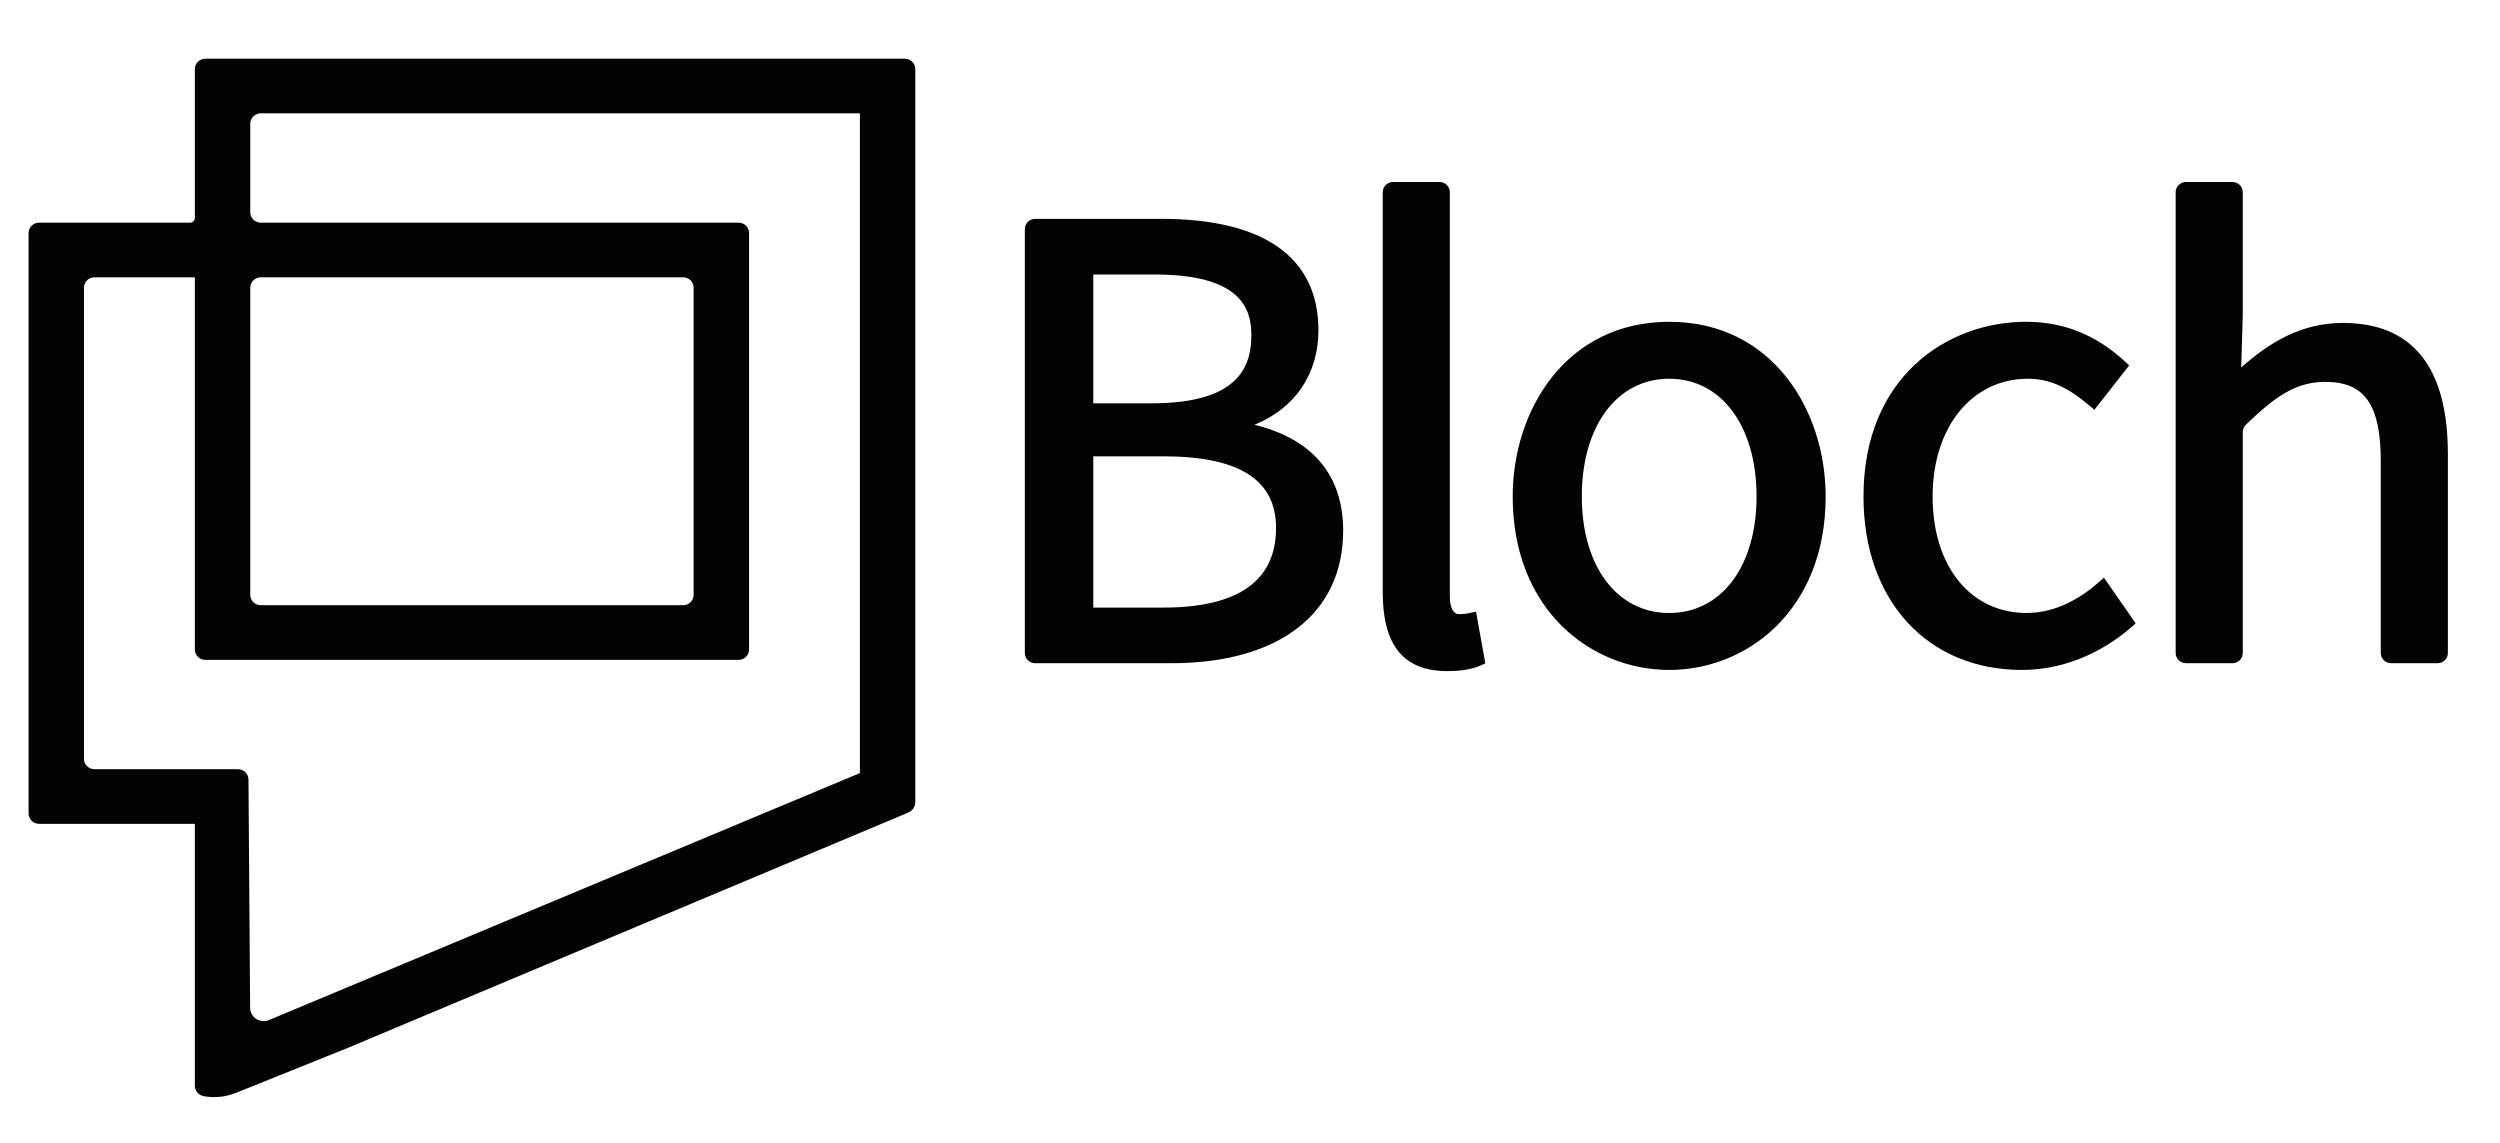 <?xml version="1.0" encoding="UTF-8"?>
<svg width="175px" height="80px" viewBox="0 0 175 80" version="1.1" xmlns="http://www.w3.org/2000/svg" xmlns:xlink="http://www.w3.org/1999/xlink">
    <title>Logo-dark</title>
    <g id="Symbols" stroke="none" stroke-width="1" fill="none" fill-rule="evenodd">
        <g id="bloch_logo" transform="translate(2, 3)">
            <g id="Group-3" transform="translate(0, 0.619)">
                <g id="Clip-2"></g>
                <path d="M14.653,50.224 L4.618,50.224 C4.21,50.224 3.879,49.898 3.879,49.497 L3.879,16.521 C3.879,16.118 4.21,15.792 4.618,15.792 L11.638,15.792 L11.638,41.844 C11.638,42.247 11.969,42.573 12.377,42.573 L49.695,42.573 C50.103,42.573 50.434,42.247 50.434,41.844 L50.434,12.694 C50.434,12.293 50.103,11.967 49.695,11.967 L16.256,11.967 C15.848,11.967 15.518,11.641 15.518,11.238 L15.518,5.044 C15.518,4.641 15.848,4.315 16.256,4.315 L58.193,4.315 L58.193,50.497 L16.837,67.78 C16.217,68.052 15.509,67.602 15.509,66.922 L15.394,50.95 C15.391,50.549 15.06,50.224 14.653,50.224 L14.653,50.224 Z M16.256,15.792 L45.816,15.792 C46.223,15.792 46.553,16.118 46.553,16.521 L46.553,38.019 C46.553,38.42 46.223,38.747 45.816,38.747 L16.256,38.747 C15.848,38.747 15.518,38.42 15.518,38.019 L15.518,16.521 C15.518,16.118 15.848,15.792 16.256,15.792 L16.256,15.792 Z M12.377,0.49 C11.969,0.49 11.638,0.815 11.638,1.217 L11.638,11.643 C11.638,11.822 11.492,11.967 11.302,11.967 L0.739,11.967 C0.331,11.967 0,12.293 0,12.694 L0,53.322 C0,53.724 0.331,54.05 0.739,54.05 L11.638,54.05 L11.638,72.387 C11.638,72.746 11.905,73.048 12.263,73.113 C13.035,73.253 13.813,73.166 14.518,72.882 L15.518,72.481 L22.337,69.736 L61.571,53.265 C61.875,53.138 62.072,52.844 62.072,52.519 L62.072,1.217 C62.072,0.815 61.741,0.49 61.334,0.49 L12.377,0.49 Z" id="Fill-1" fill="#020302" mask="url(#mask-2)"></path>
            </g>
            <path d="M74.53,25.232 L74.53,16.215 L78.823,16.215 C84.891,16.215 85.593,18.63 85.593,20.447 C85.593,22.501 84.871,25.232 78.635,25.232 L74.53,25.232 Z M87.324,33.959 C87.324,37.656 84.668,39.531 79.429,39.531 L74.53,39.531 L74.53,28.943 L79.429,28.943 C84.742,28.943 87.324,30.583 87.324,33.959 L87.324,33.959 Z M85.811,26.734 C88.64,25.586 90.29,23.19 90.29,20.125 C90.29,15.018 86.486,12.32 79.29,12.32 L70.462,12.32 C70.062,12.32 69.738,12.64 69.738,13.034 L69.738,42.711 C69.738,43.104 70.062,43.425 70.462,43.425 L79.992,43.425 C87.524,43.425 92.022,39.954 92.022,34.145 C92.022,30.269 89.881,27.727 85.811,26.734 L85.811,26.734 Z" id="Fill-4" fill="#020302"></path>
            <path d="M100.884,39.909 C100.508,39.99 100.351,39.99 100.134,39.99 C99.73,39.99 99.489,39.529 99.489,38.756 L99.489,10.456 C99.489,10.059 99.162,9.738 98.76,9.738 L95.52,9.738 C95.117,9.738 94.791,10.059 94.791,10.456 L94.791,38.479 C94.791,42.18 96.264,43.977 99.292,43.977 C100.309,43.977 101.043,43.853 101.667,43.572 L101.972,43.434 L101.486,40.732 L101.322,39.814 L100.884,39.909 Z" id="Fill-6" fill="#020302"></path>
            <path d="M120.959,31.757 C120.959,36.634 118.5,39.91 114.843,39.91 C111.185,39.91 108.726,36.634 108.726,31.757 C108.726,26.826 111.185,23.512 114.843,23.512 C118.5,23.512 120.959,26.826 120.959,31.757 M114.843,19.525 C107.652,19.525 103.889,25.679 103.889,31.757 C103.889,39.726 109.4,43.896 114.843,43.896 C120.285,43.896 125.796,39.726 125.796,31.757 C125.796,25.679 122.033,19.525 114.843,19.525" id="Fill-8" fill="#020302"></path>
            <path d="M144.909,37.759 C143.801,38.74 142.025,39.909 139.867,39.909 C135.928,39.909 133.282,36.634 133.282,31.757 C133.282,26.902 136.028,23.512 139.96,23.512 C141.424,23.512 142.711,24.074 144.262,25.393 L144.606,25.685 L147.042,22.58 L146.757,22.315 C144.725,20.438 142.456,19.525 139.819,19.525 C134.34,19.525 128.444,23.353 128.444,31.757 C128.444,39.019 132.902,43.896 139.538,43.896 C142.266,43.896 144.992,42.827 147.214,40.885 L147.499,40.636 L145.274,37.435 L144.909,37.759 Z" id="Fill-10" fill="#020302"></path>
            <path d="M161.999,19.606 C159.027,19.606 156.806,21.027 154.884,22.721 L154.994,19.109 L154.994,10.452 C154.994,10.057 154.669,9.738 154.27,9.738 L151.021,9.738 C150.622,9.738 150.297,10.057 150.297,10.452 L150.297,42.711 C150.297,43.104 150.622,43.425 151.021,43.425 L154.27,43.425 C154.669,43.425 154.994,43.104 154.994,42.711 L154.994,27.243 C154.994,27.051 155.076,26.861 155.216,26.727 C157.313,24.699 158.741,23.732 160.785,23.732 C163.532,23.732 164.655,25.345 164.655,29.3 L164.655,42.711 C164.655,43.104 164.978,43.425 165.379,43.425 L168.628,43.425 C169.027,43.425 169.352,43.104 169.352,42.711 L169.352,28.794 C169.352,22.697 166.878,19.606 161.999,19.606" id="Fill-12" fill="#020302"></path>
        </g>
    </g>
</svg>
